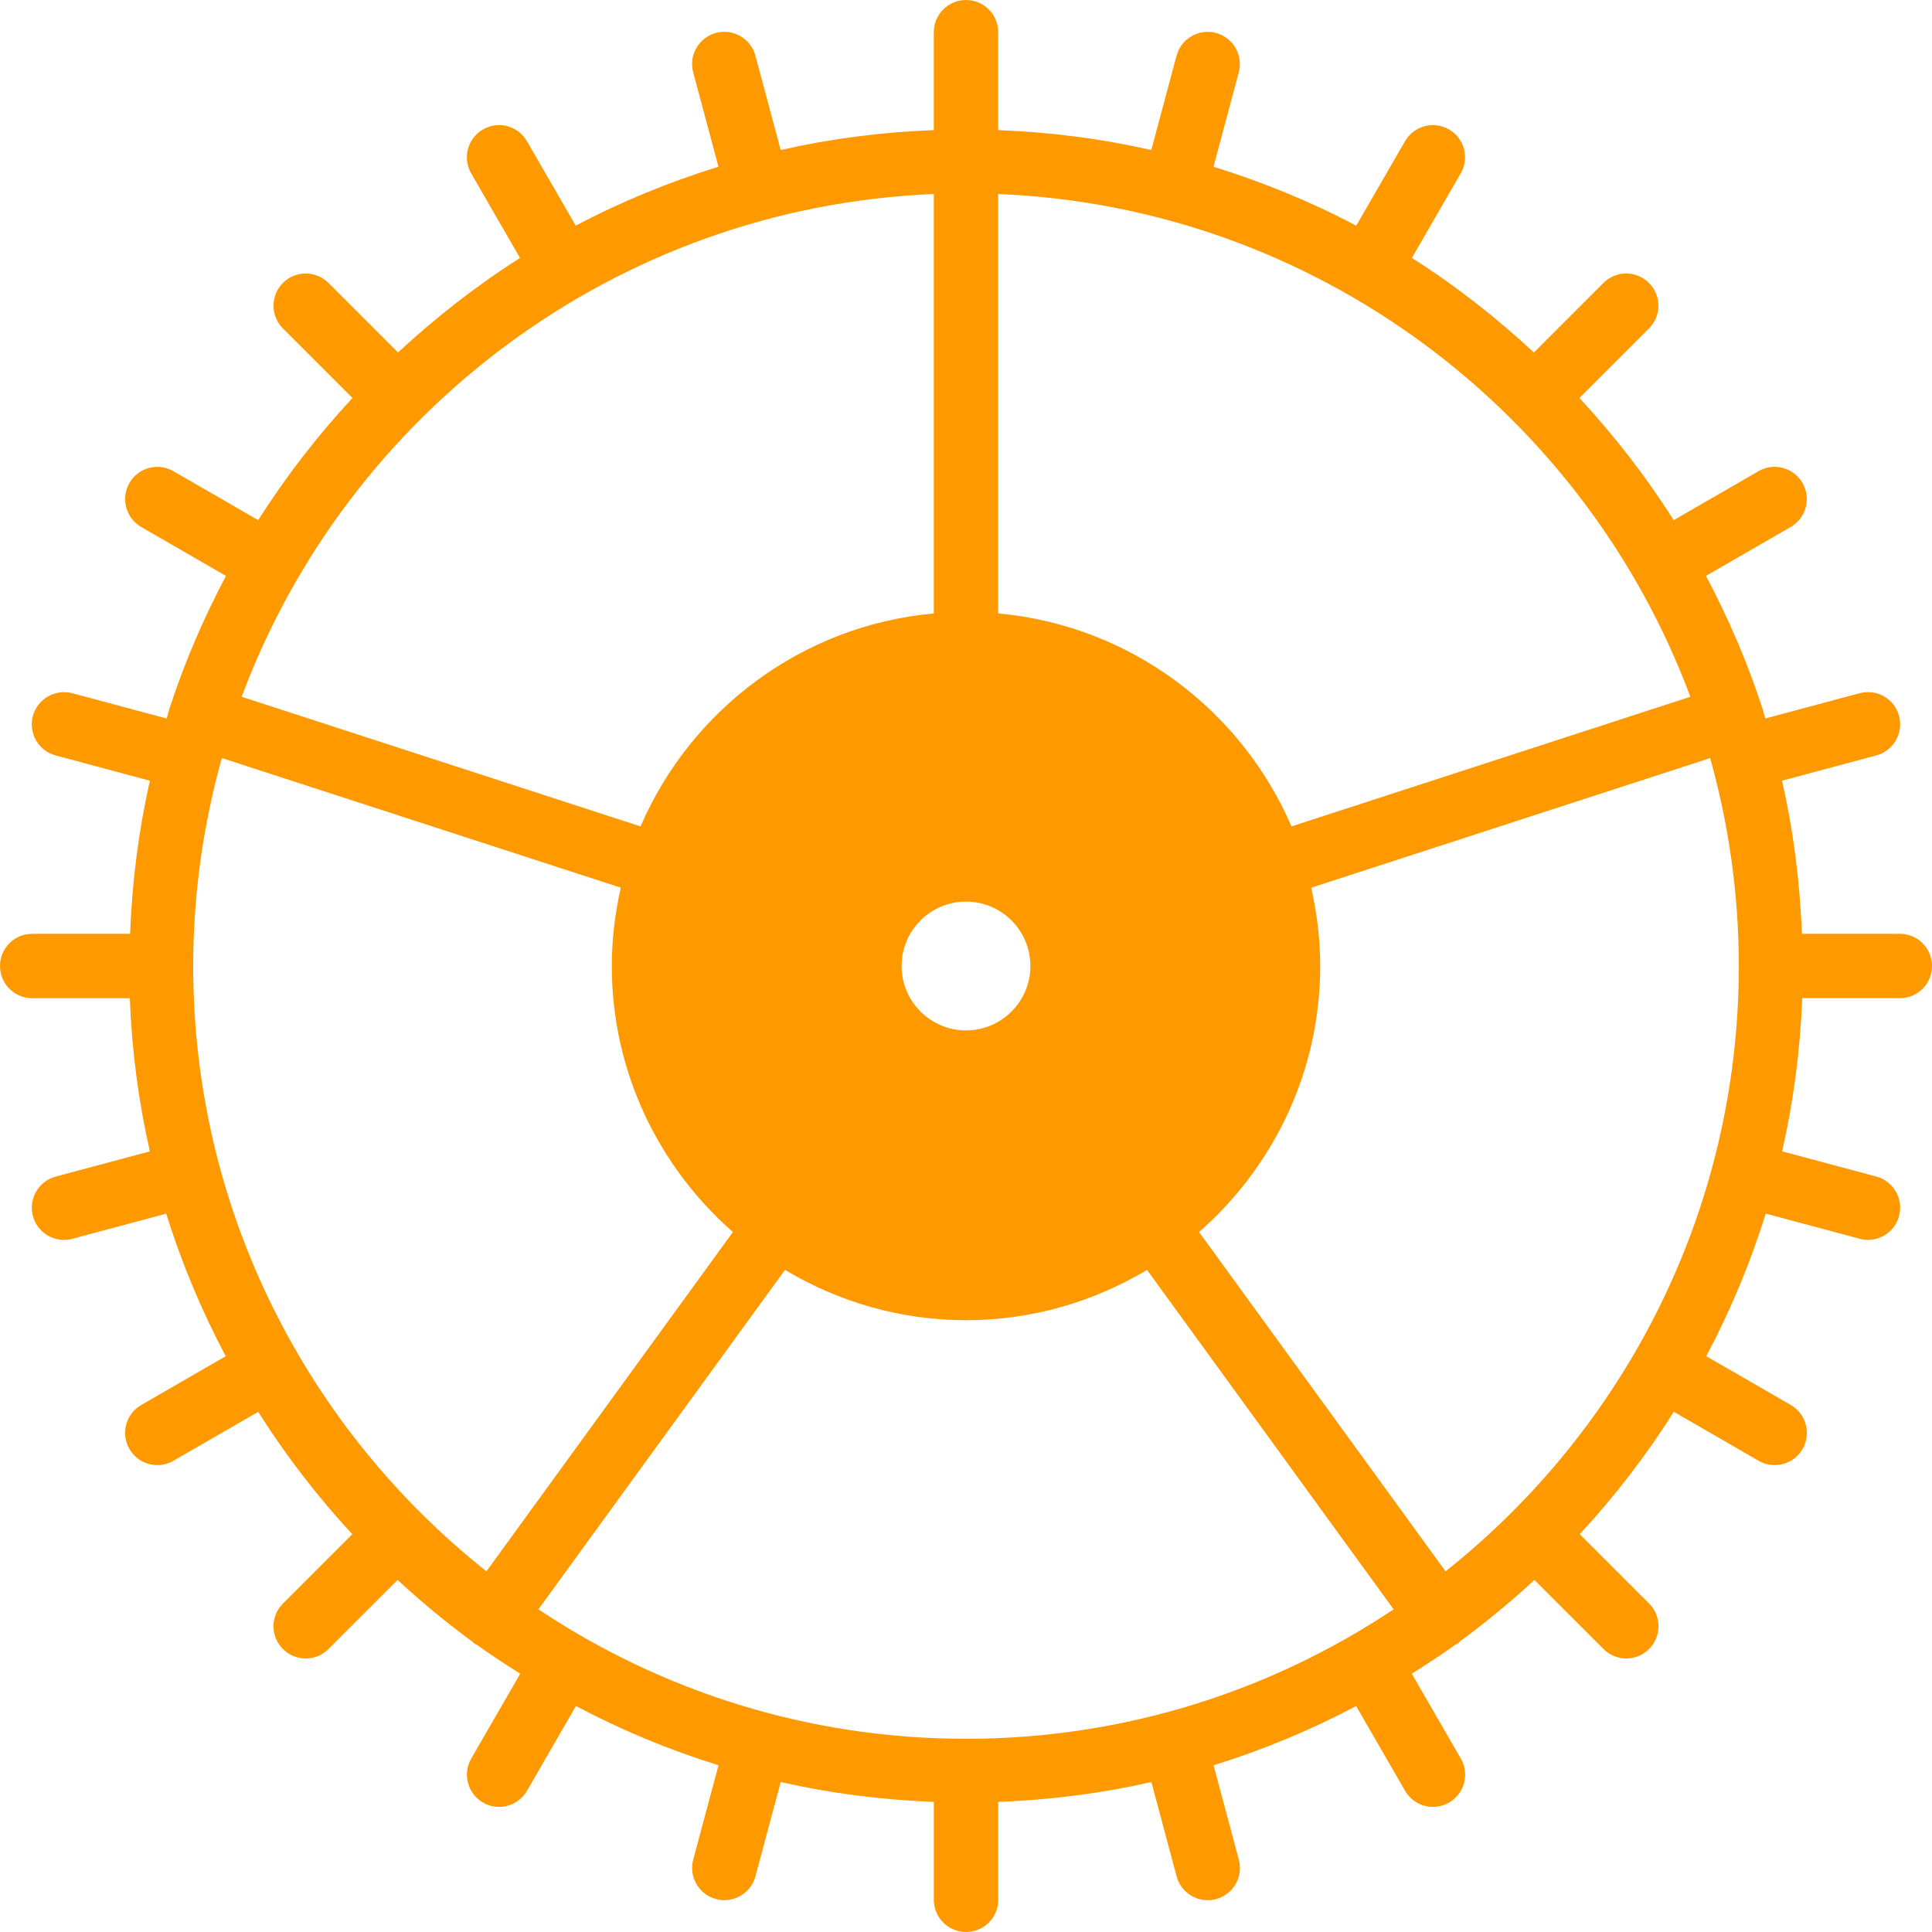 <?xml version="1.0" encoding="UTF-8" standalone="no"?><!-- Generator: Gravit.io --><svg xmlns="http://www.w3.org/2000/svg" xmlns:xlink="http://www.w3.org/1999/xlink" style="isolation:isolate" viewBox="0 0 60 60" width="60pt" height="60pt"><defs><clipPath id="_clipPath_s5hhufzrU25x4UuCoXMXuTJd0UA8wmOf"><rect width="60" height="60"/></clipPath></defs><g clip-path="url(#_clipPath_s5hhufzrU25x4UuCoXMXuTJd0UA8wmOf)"><rect width="60" height="60" style="fill:rgb(0,0,0)" fill-opacity="0"/><g><path d=" M 59 31 C 59.553 31 60 30.553 60 30 C 60 29.447 59.553 29 59 29 L 55.96 29 C 55.897 27.373 55.693 25.782 55.342 24.245 L 58.27 23.46 C 58.803 23.317 59.12 22.769 58.977 22.235 C 58.835 21.702 58.287 21.387 57.752 21.528 L 54.822 22.313 C 54.788 22.204 54.764 22.091 54.728 21.982 C 54.726 21.976 54.728 21.971 54.726 21.965 C 54.724 21.959 54.719 21.955 54.716 21.948 C 54.255 20.535 53.666 19.181 52.98 17.885 L 55.612 16.365 C 56.091 16.089 56.255 15.477 55.978 14.999 C 55.701 14.52 55.087 14.355 54.612 14.633 L 51.978 16.154 C 51.121 14.798 50.137 13.532 49.051 12.36 L 51.21 10.201 C 51.601 9.81 51.601 9.178 51.21 8.787 C 50.819 8.396 50.187 8.396 49.796 8.787 L 47.637 10.946 C 46.465 9.86 45.204 8.87 43.847 8.011 L 45.363 5.385 C 45.643 4.907 45.479 4.296 45 4.02 C 44.522 3.744 43.91 3.906 43.634 4.386 L 42.119 7.009 C 40.714 6.265 39.229 5.657 37.686 5.178 L 38.471 2.248 C 38.614 1.715 38.297 1.166 37.764 1.023 C 37.233 0.882 36.682 1.197 36.539 1.73 L 35.754 4.659 C 34.217 4.309 32.628 4.103 31 4.041 L 31 1 C 31 0.447 30.553 0 30 0 C 29.447 0 29 0.447 29 1 L 29 4.041 C 27.372 4.103 25.783 4.309 24.245 4.659 L 23.46 1.729 C 23.317 1.195 22.77 0.88 22.235 1.022 C 21.702 1.165 21.385 1.713 21.528 2.247 L 22.313 5.177 C 20.771 5.656 19.286 6.264 17.88 7.008 L 16.365 4.385 C 16.089 3.905 15.476 3.743 15 4.02 C 14.521 4.296 14.357 4.908 14.634 5.386 L 16.15 8.012 C 14.794 8.87 13.532 9.86 12.36 10.946 L 10.201 8.787 C 9.81 8.396 9.178 8.396 8.787 8.787 C 8.396 9.178 8.396 9.81 8.787 10.201 L 10.946 12.36 C 9.861 13.532 8.876 14.798 8.019 16.154 L 5.385 14.633 C 4.908 14.356 4.296 14.521 4.02 15 C 3.744 15.479 3.908 16.09 4.386 16.366 L 7.018 17.886 C 6.332 19.182 5.744 20.536 5.282 21.949 C 5.28 21.955 5.275 21.959 5.272 21.966 C 5.27 21.972 5.272 21.977 5.27 21.983 C 5.235 22.091 5.21 22.204 5.176 22.314 L 2.246 21.529 C 1.715 21.389 1.164 21.703 1.021 22.236 C 0.878 22.769 1.195 23.318 1.728 23.461 L 4.656 24.246 C 4.307 25.782 4.103 27.373 4.04 29 L 1 29 C 0.447 29 0 29.447 0 30 C 0 30.553 0.447 31 1 31 L 4.031 31 C 4.093 32.628 4.304 34.218 4.654 35.757 L 1.729 36.54 C 1.196 36.683 0.879 37.231 1.022 37.765 C 1.141 38.212 1.545 38.506 1.987 38.506 C 2.073 38.506 2.16 38.495 2.247 38.472 L 5.163 37.691 C 5.642 39.234 6.265 40.714 7.009 42.119 L 4.385 43.634 C 3.907 43.91 3.743 44.521 4.02 45 C 4.206 45.321 4.541 45.5 4.887 45.5 C 5.057 45.5 5.229 45.457 5.386 45.366 L 8.018 43.846 C 8.876 45.202 9.854 46.473 10.94 47.646 L 8.787 49.799 C 8.396 50.19 8.396 50.822 8.787 51.213 C 8.982 51.408 9.238 51.506 9.494 51.506 C 9.75 51.506 10.006 51.408 10.201 51.213 L 12.348 49.067 C 13.084 49.749 13.859 50.389 14.67 50.983 C 14.688 50.998 14.698 51.02 14.718 51.035 C 14.746 51.055 14.778 51.063 14.807 51.08 C 15.245 51.396 15.699 51.69 16.156 51.979 L 14.634 54.614 C 14.358 55.093 14.522 55.704 15 55.98 C 15.157 56.071 15.329 56.114 15.499 56.114 C 15.845 56.114 16.181 55.935 16.366 55.614 L 17.886 52.982 C 19.291 53.726 20.771 54.343 22.314 54.822 L 21.529 57.752 C 21.386 58.285 21.703 58.834 22.236 58.977 C 22.323 59 22.41 59.011 22.496 59.011 C 22.937 59.011 23.342 58.717 23.461 58.27 L 24.246 55.342 C 25.784 55.692 27.374 55.897 29.001 55.959 L 29.001 59 C 29.001 59.553 29.448 60 30.001 60 C 30.554 60 31.001 59.553 31.001 59 L 31.001 55.96 C 32.629 55.898 34.219 55.693 35.757 55.343 L 36.541 58.271 C 36.66 58.718 37.064 59.012 37.506 59.012 C 37.592 59.012 37.679 59.001 37.766 58.978 C 38.299 58.835 38.616 58.287 38.473 57.753 L 37.688 54.823 C 39.23 54.343 40.711 53.727 42.116 52.983 L 43.635 55.614 C 43.821 55.935 44.156 56.114 44.502 56.114 C 44.672 56.114 44.844 56.071 45.001 55.98 C 45.48 55.704 45.644 55.092 45.367 54.614 L 43.845 51.979 C 44.302 51.689 44.757 51.396 45.194 51.079 C 45.223 51.062 45.255 51.054 45.282 51.034 C 45.302 51.02 45.311 50.998 45.33 50.982 C 46.141 50.388 46.916 49.748 47.652 49.066 L 49.799 51.212 C 49.994 51.407 50.25 51.505 50.506 51.505 C 50.762 51.505 51.018 51.407 51.213 51.212 C 51.604 50.821 51.604 50.189 51.213 49.798 L 49.06 47.645 C 50.146 46.473 51.124 45.202 51.982 43.845 L 54.614 45.365 C 54.771 45.456 54.943 45.499 55.113 45.499 C 55.459 45.499 55.795 45.32 55.98 44.999 C 56.256 44.52 56.092 43.909 55.614 43.633 L 52.99 42.118 C 53.735 40.712 54.357 39.233 54.836 37.69 L 57.752 38.471 C 57.839 38.494 57.926 38.505 58.012 38.505 C 58.453 38.505 58.858 38.211 58.977 37.764 C 59.12 37.231 58.803 36.682 58.27 36.539 L 55.346 35.756 C 55.696 34.217 55.907 32.628 55.969 30.999 L 59 30.999 L 59 31 Z  M 30 54 C 25.093 54 20.526 52.517 16.721 49.979 L 24.379 39.438 C 26.026 40.423 27.945 41 30 41 C 32.055 41 33.974 40.423 35.622 39.438 L 43.28 49.979 C 39.474 52.517 34.907 54 30 54 Z  M 30 28 C 31.103 28 32 28.897 32 30 C 32 31.103 31.103 32 30 32 C 28.897 32 28 31.103 28 30 C 28 28.897 28.897 28 30 28 Z  M 31 19.051 L 31 6.025 C 40.861 6.432 49.204 12.813 52.495 21.639 L 40.107 25.665 C 38.546 22.042 35.094 19.422 31 19.051 Z  M 29 19.051 C 24.906 19.422 21.454 22.042 19.893 25.665 L 7.505 21.639 C 10.796 12.813 19.139 6.432 29 6.025 L 29 19.051 Z  M 6 30 C 6 27.763 6.314 25.599 6.89 23.542 L 19.28 27.568 C 19.102 28.352 19 29.164 19 30 C 19 33.293 20.462 36.244 22.761 38.262 L 15.106 48.799 C 9.564 44.399 6 37.61 6 30 Z  M 44.893 48.799 L 37.238 38.262 C 39.538 36.244 41 33.293 41 30 C 41 29.164 40.898 28.352 40.72 27.569 L 53.11 23.543 C 53.686 25.599 54 27.763 54 30 C 54 37.61 50.436 44.399 44.893 48.799 Z " fill="rgb(255,153,0)"/></g></g></svg>